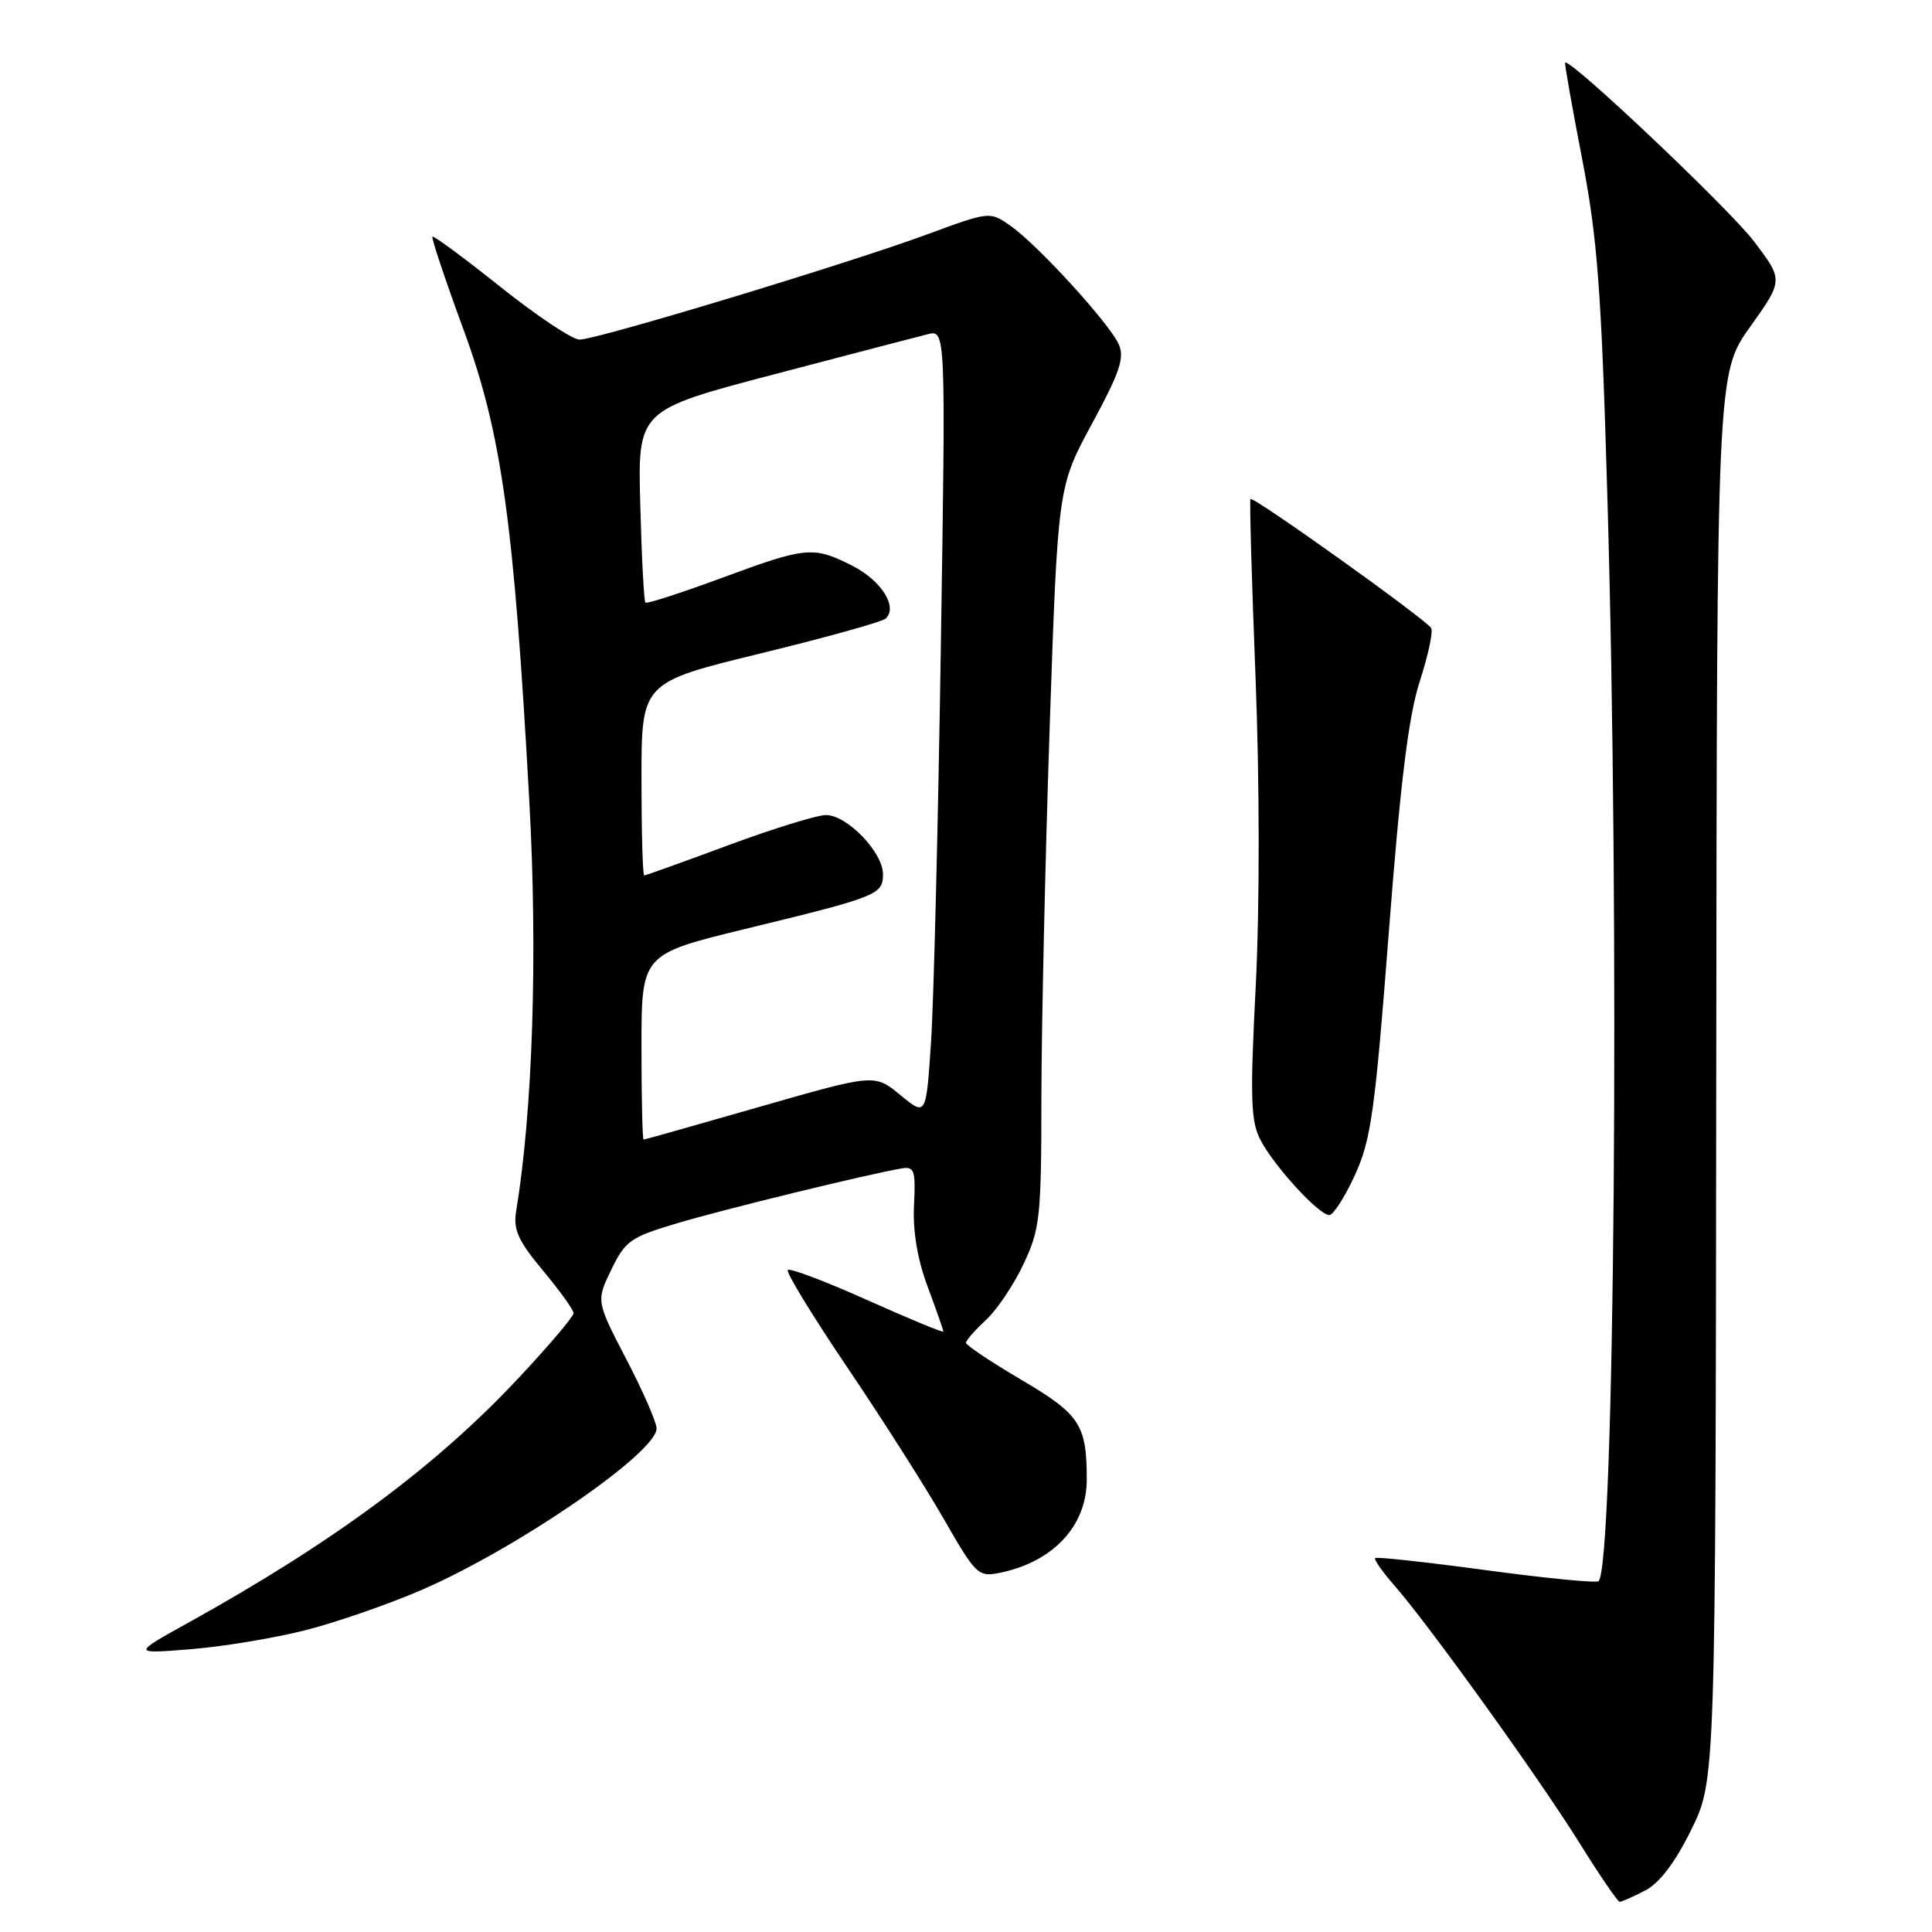 <?xml version="1.0" encoding="UTF-8" standalone="no"?>
<!DOCTYPE svg PUBLIC "-//W3C//DTD SVG 1.1//EN" "http://www.w3.org/Graphics/SVG/1.1/DTD/svg11.dtd" >
<svg xmlns="http://www.w3.org/2000/svg" xmlns:xlink="http://www.w3.org/1999/xlink" version="1.1" viewBox="0 0 256 256">
 <g >
 <path fill="currentColor"
d=" M 217.98 250.51 C 219.90 249.52 221.95 246.81 224.09 242.47 C 227.32 235.91 227.32 235.91 227.41 142.71 C 227.50 49.50 227.50 49.50 231.90 43.31 C 236.31 37.12 236.31 37.12 232.40 31.97 C 229.15 27.68 207.98 7.64 207.39 8.30 C 207.29 8.41 208.30 14.12 209.63 21.00 C 211.68 31.63 212.19 38.37 212.99 66.00 C 214.64 122.24 213.94 207.39 211.82 209.51 C 211.55 209.78 204.85 209.13 196.94 208.06 C 189.03 206.99 182.40 206.27 182.21 206.45 C 182.03 206.64 183.20 208.30 184.81 210.14 C 189.42 215.42 204.02 235.73 209.32 244.25 C 211.97 248.51 214.36 252.00 214.62 252.00 C 214.88 252.00 216.40 251.33 217.98 250.51 Z  M 40.52 216.00 C 44.65 214.94 51.56 212.54 55.88 210.67 C 68.52 205.19 87.00 192.49 87.00 189.28 C 87.00 188.47 85.20 184.34 82.99 180.10 C 78.99 172.40 78.99 172.40 81.00 168.24 C 82.84 164.42 83.55 163.92 89.75 162.08 C 95.99 160.22 114.95 155.59 119.43 154.83 C 121.17 154.53 121.34 155.04 121.11 159.74 C 120.94 163.16 121.58 166.93 122.93 170.53 C 124.07 173.58 125.00 176.24 125.00 176.43 C 125.00 176.63 120.48 174.76 114.95 172.28 C 109.42 169.80 104.67 168.00 104.39 168.28 C 104.11 168.55 107.65 174.34 112.24 181.14 C 116.84 187.94 122.60 196.99 125.05 201.26 C 129.32 208.70 129.62 208.99 132.50 208.40 C 139.55 206.96 144.00 202.18 144.00 196.08 C 144.00 188.78 143.12 187.43 135.40 182.87 C 131.33 180.48 128.00 178.25 128.00 177.93 C 128.00 177.61 129.18 176.26 130.63 174.92 C 132.08 173.59 134.33 170.25 135.62 167.50 C 137.81 162.87 137.98 161.26 137.99 145.58 C 138.00 136.28 138.49 114.23 139.08 96.58 C 140.17 64.50 140.17 64.50 144.70 56.14 C 148.40 49.30 149.04 47.39 148.23 45.60 C 146.95 42.80 137.63 32.59 133.98 29.98 C 131.17 27.99 131.17 27.99 122.87 31.05 C 112.32 34.94 79.09 45.00 76.80 45.00 C 75.84 45.00 71.13 41.86 66.33 38.03 C 61.53 34.20 57.47 31.20 57.30 31.36 C 57.14 31.53 58.98 37.03 61.39 43.60 C 66.47 57.39 68.10 69.09 70.14 106.21 C 71.26 126.48 70.59 147.21 68.39 160.50 C 67.99 162.93 68.66 164.42 71.95 168.36 C 74.18 171.03 76.00 173.57 76.00 174.01 C 76.00 174.44 72.77 178.26 68.82 182.48 C 57.87 194.22 44.29 204.29 25.00 214.99 C 17.50 219.15 17.50 219.15 25.25 218.53 C 29.52 218.19 36.39 217.05 40.52 216.00 Z  M 179.53 155.71 C 181.67 151.04 182.20 147.25 184.03 123.46 C 185.56 103.63 186.64 94.85 188.13 90.27 C 189.24 86.85 189.92 83.67 189.63 83.22 C 188.90 82.03 165.98 65.66 165.69 66.12 C 165.56 66.33 165.86 77.02 166.37 89.87 C 166.91 103.77 166.92 120.31 166.39 130.68 C 165.63 145.55 165.72 148.55 167.02 151.05 C 168.83 154.53 174.75 161.00 176.14 161.00 C 176.67 161.00 178.20 158.62 179.53 155.71 Z  M 85.00 138.72 C 85.00 126.44 85.00 126.44 98.75 123.09 C 116.32 118.82 117.00 118.55 117.00 115.83 C 117.00 112.94 112.24 108.00 109.45 108.00 C 108.26 108.00 102.43 109.80 96.50 112.00 C 90.57 114.20 85.56 116.00 85.36 116.00 C 85.16 116.00 85.00 110.25 85.00 103.22 C 85.00 90.43 85.00 90.43 100.75 86.59 C 109.41 84.48 116.88 82.40 117.35 81.97 C 119.01 80.46 116.80 76.94 112.97 74.98 C 107.78 72.34 106.87 72.42 95.58 76.60 C 90.23 78.57 85.71 80.04 85.52 79.85 C 85.33 79.66 85.02 73.84 84.84 66.93 C 84.50 54.35 84.50 54.35 102.50 49.62 C 112.40 47.02 121.58 44.62 122.91 44.29 C 125.32 43.68 125.32 43.68 124.66 86.09 C 124.30 109.42 123.72 132.87 123.36 138.20 C 122.71 147.91 122.71 147.91 119.30 145.10 C 115.89 142.29 115.89 142.29 100.72 146.64 C 92.38 149.04 85.43 151.00 85.28 151.00 C 85.12 151.00 85.00 145.47 85.00 138.72 Z "/>
</g>
</svg>